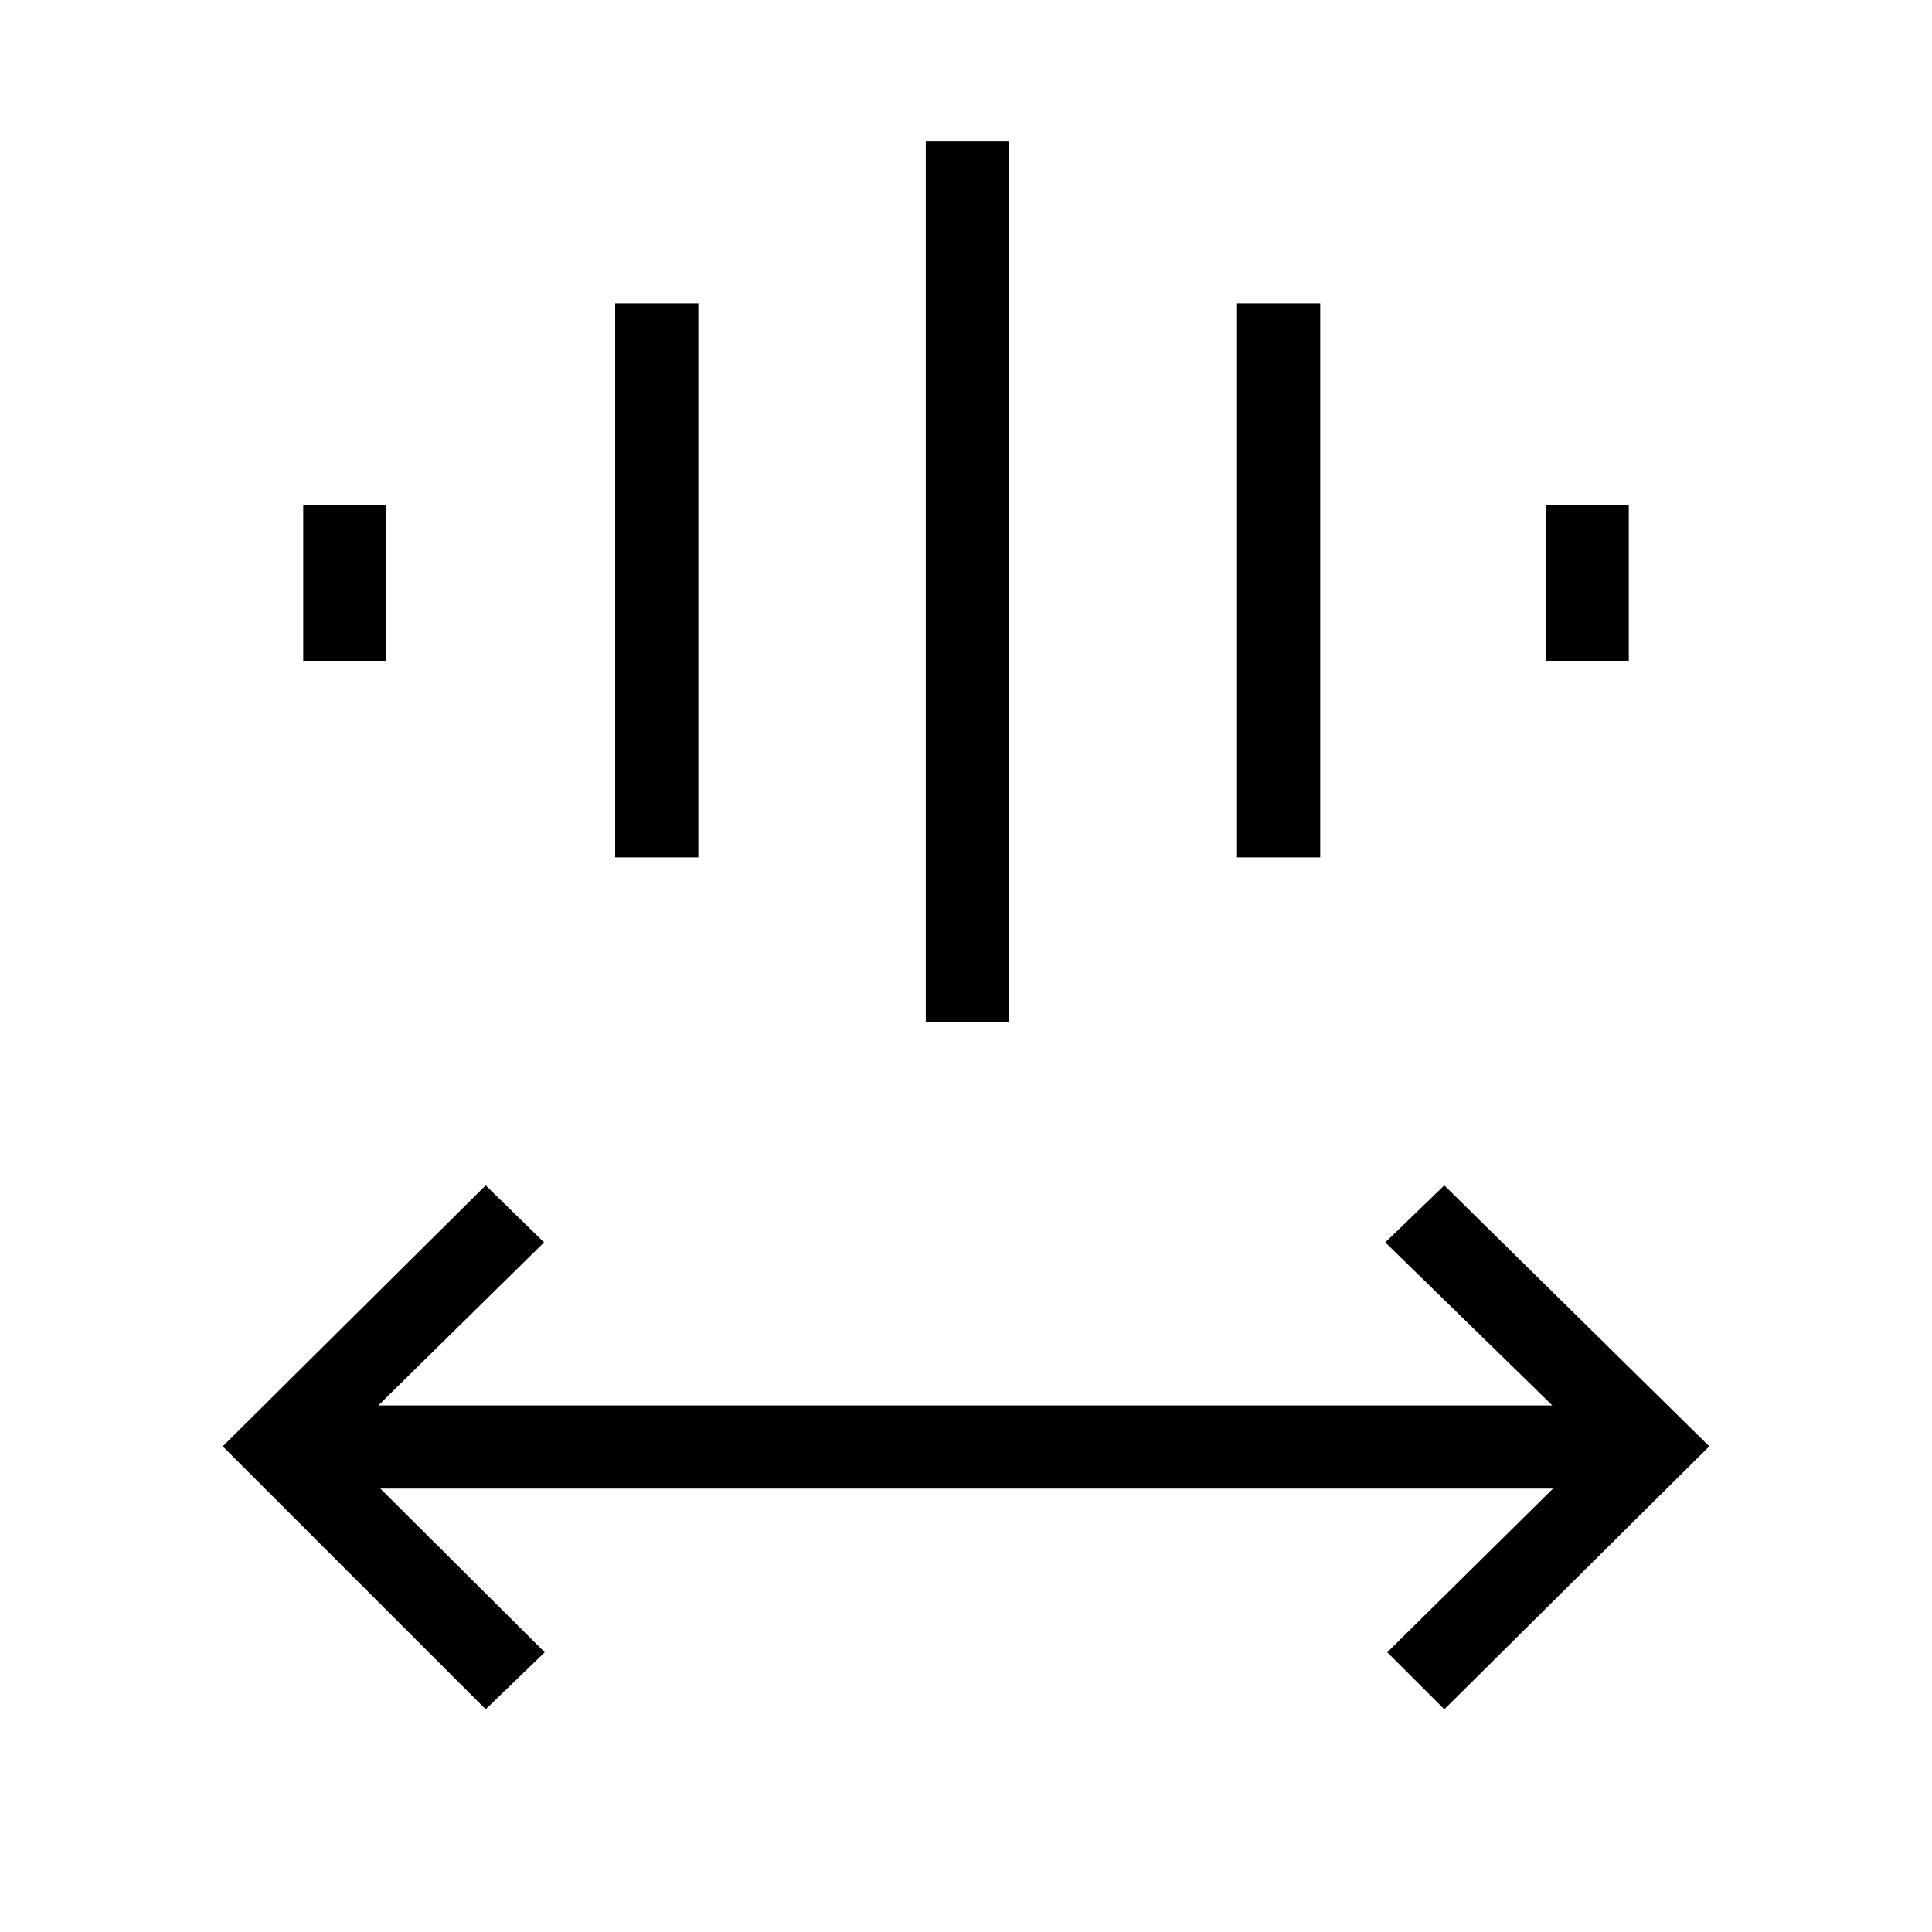 <svg xmlns="http://www.w3.org/2000/svg" height="40" viewBox="0 -960 960 960" width="40"><path d="M241.33-110.67 110.67-241.33 241.33-371l29 28.33-82.33 81h583.33l-83-81L717.67-371l131.66 129.67-131.66 130.66L689.33-139l82.34-81.33H189L270.67-139l-29.34 28.33ZM460-452.33v-437.34h41.33v437.34H460ZM305.67-534v-275.33H347V-534h-41.33Zm309 0v-275.33H656V-534h-41.33Zm-464-97.67V-709H192v77.33h-41.33Zm617.33 0V-709h41.33v77.33H768Z"/></svg>